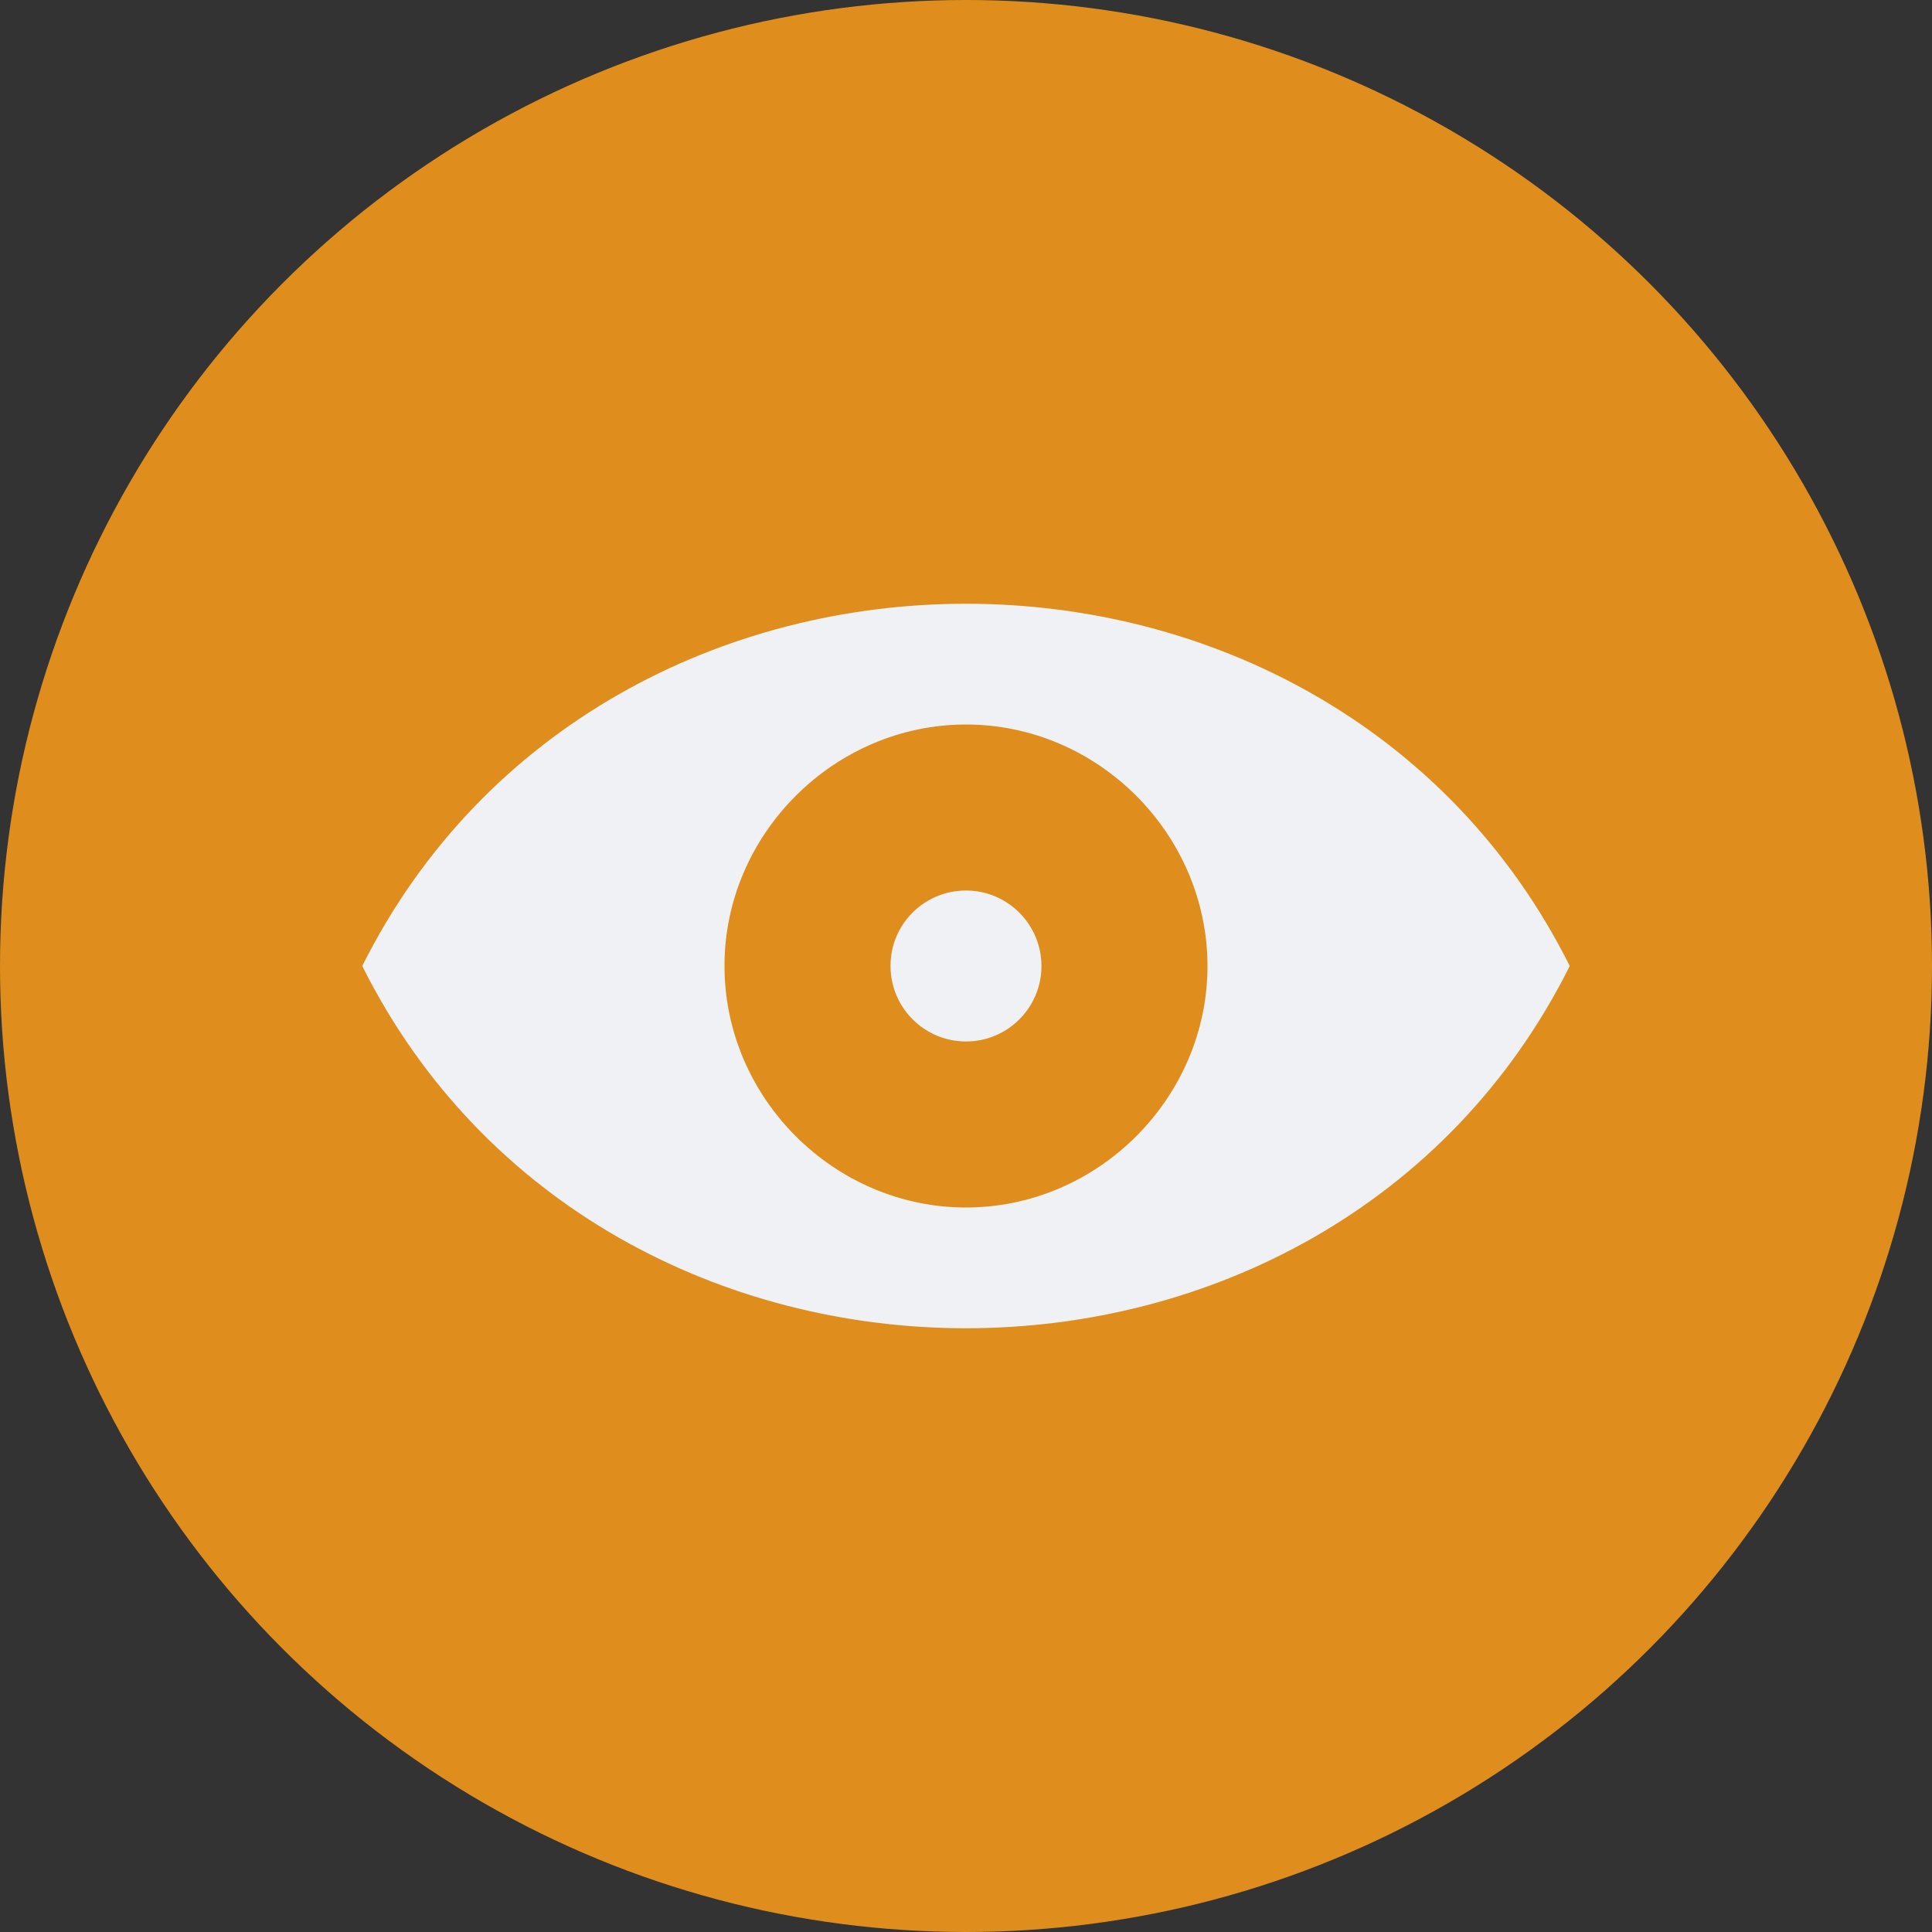 <svg xmlns="http://www.w3.org/2000/svg" width="16" height="16" version="1">
 <rect width="100%" height="100%" fill="#333333" stroke="none"/>
 <circle style="fill:#df8e1d" cx="8" cy="8" r="8"/>
 <path style="fill:#eff1f5" d="m8 7.375c-0.346 0-0.626 0.279-0.625 0.625 0 0.345 0.28 0.625 0.625 0.625s0.625-0.28 0.625-0.625c-0.001-0.345-0.28-0.625-0.625-0.625zm0-1.375c1.094-0 1.998 0.907 2 1.998v0.002c-0 1.093-0.907 2-2 2-1.092 0-1.999-0.906-2-1.998v-0.002c-0.001-1.093 0.909-2 2-2zm0-1c-2 0-4 1-5 3 1 2 3 3 5 3s4-1 5-3c-1-2-3-3-5-3z"/>
</svg>
